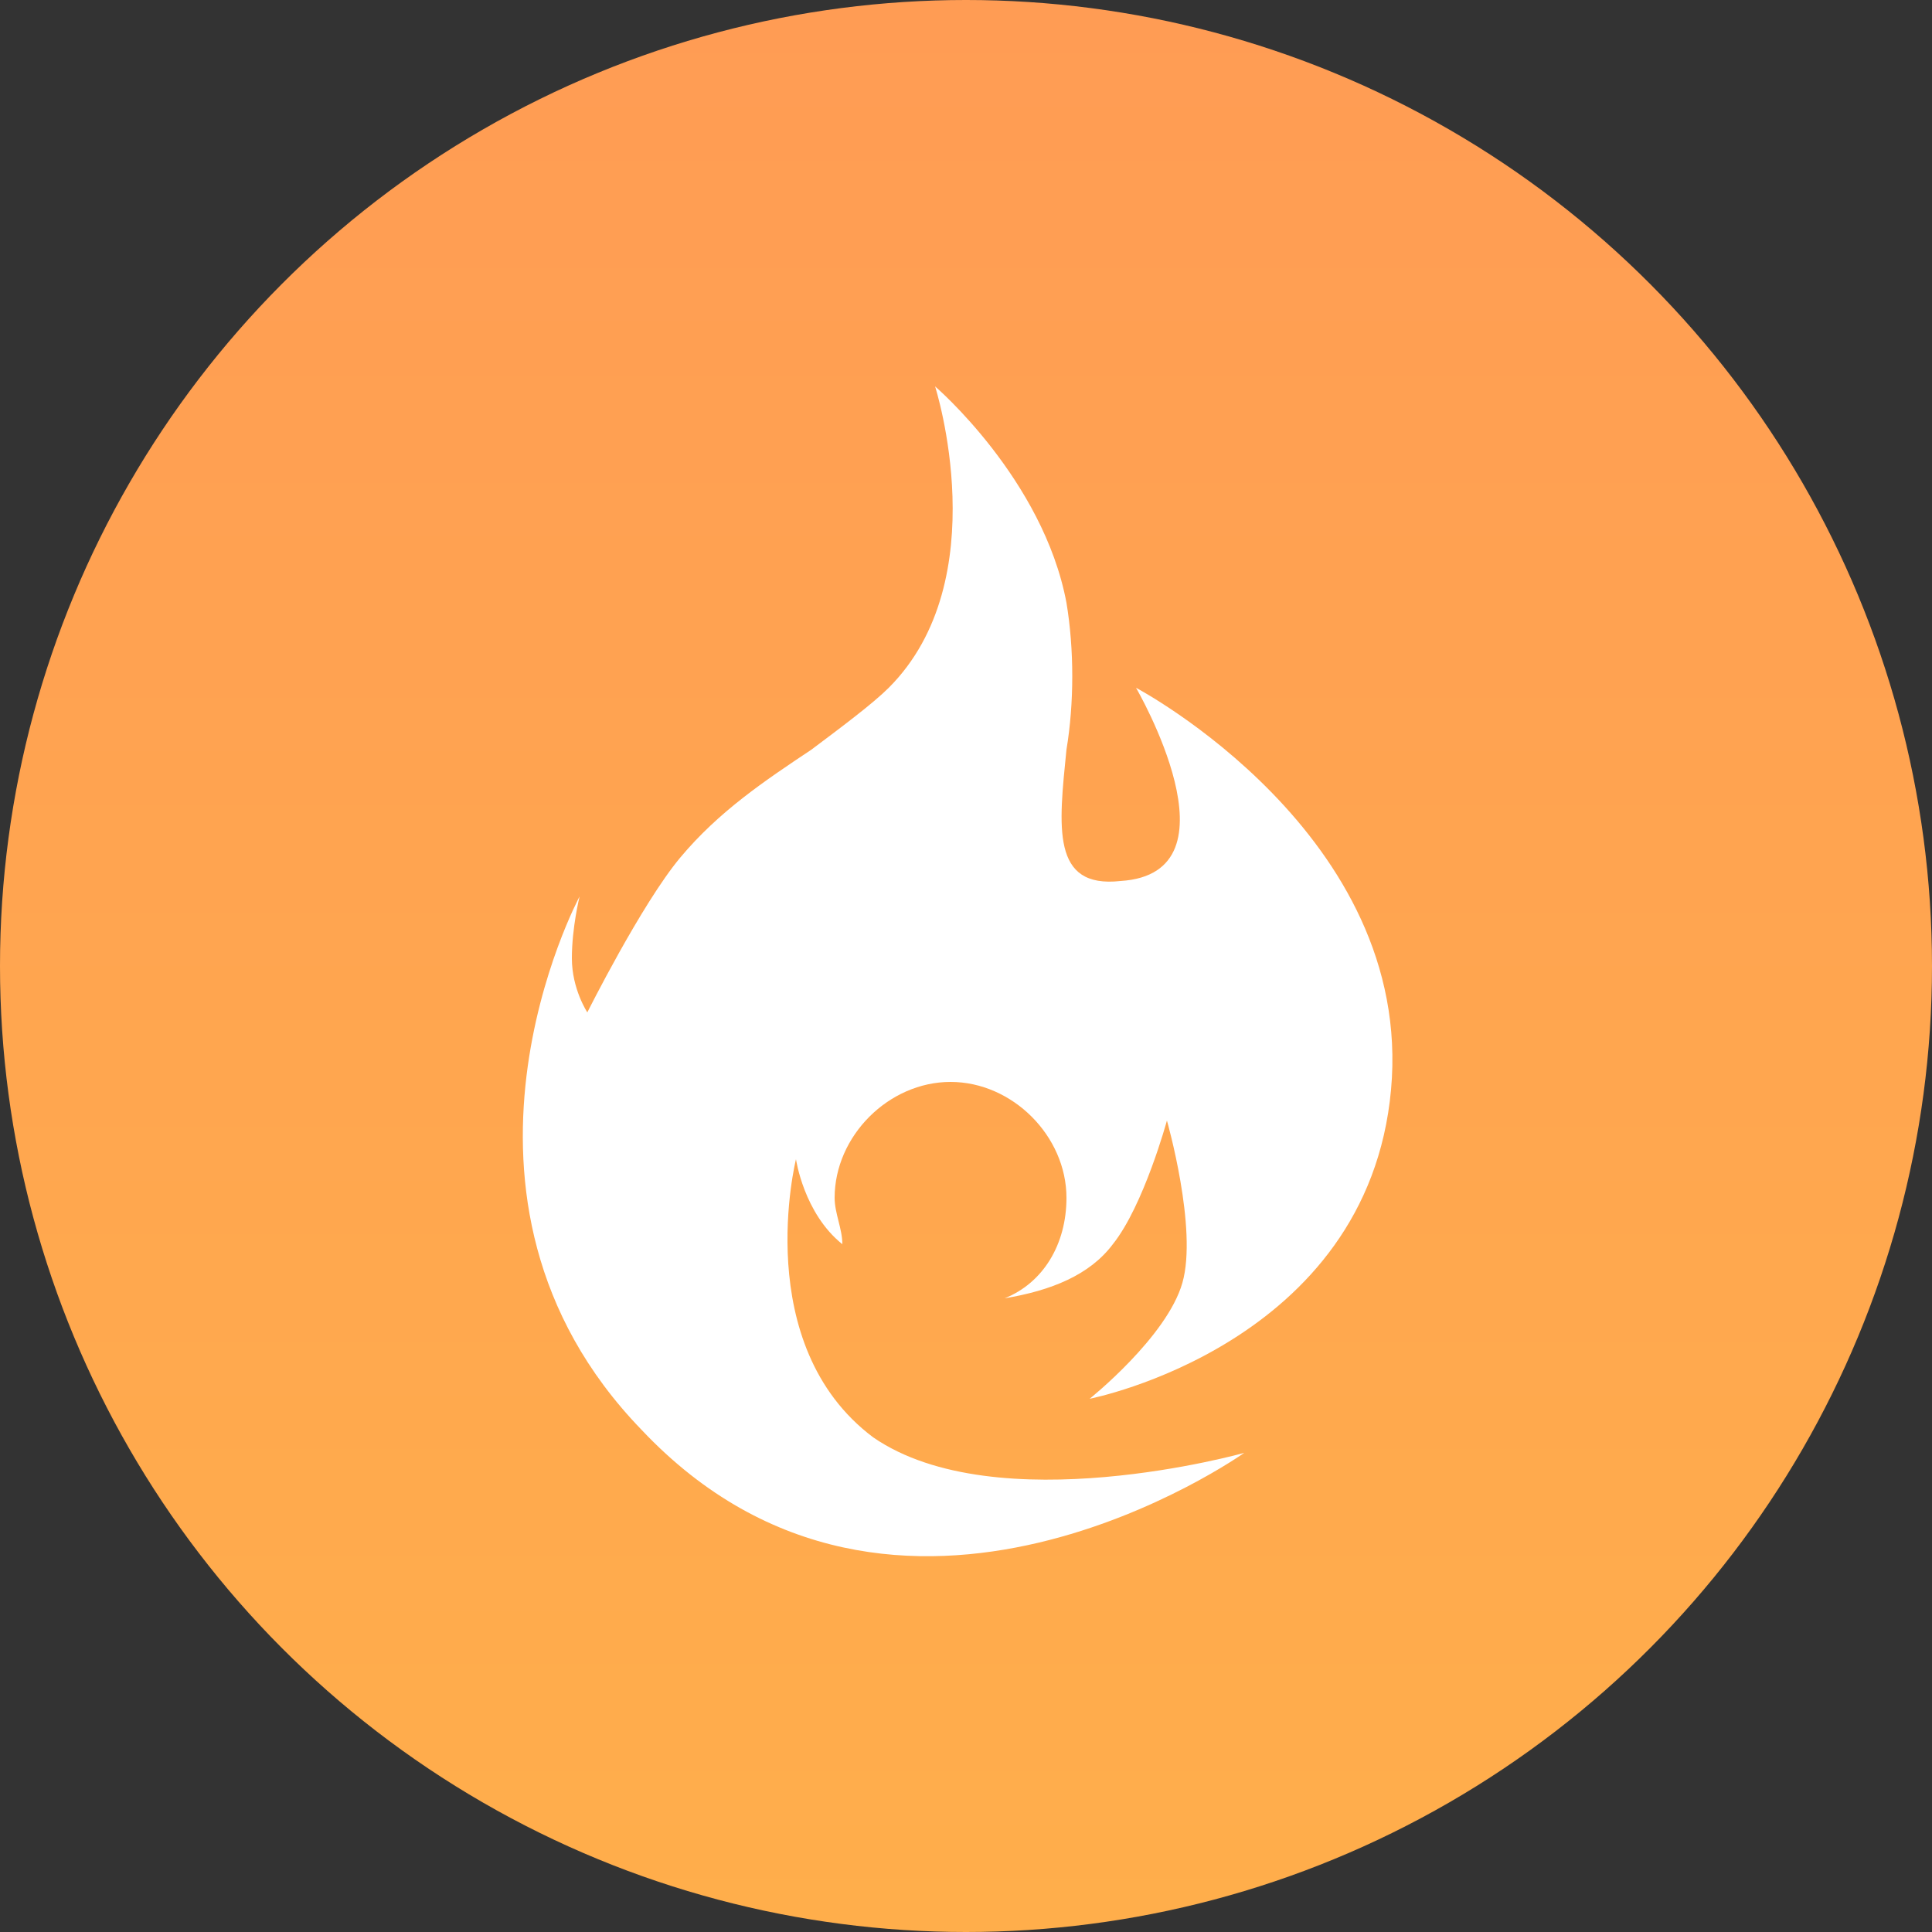 <?xml version="1.0" encoding="utf-8"?>
<!-- Generator: Adobe Illustrator 23.0.1, SVG Export Plug-In . SVG Version: 6.00 Build 0)  -->
<svg version="1.1" id="Layer_1" xmlns="http://www.w3.org/2000/svg" xmlns:xlink="http://www.w3.org/1999/xlink" x="0px" y="0px"
	 viewBox="0 0 25 25" style="enable-background:new 0 0 25 25;" xml:space="preserve">
<rect x="0" y="0" width="25" height="25" fill="#333333" stroke="none"/>
<style type="text/css">
	.st0{fill:url(#SVGID_1_);}
	.st1{fill-rule:evenodd;clip-rule:evenodd;fill:#FFFFFF;}
</style>
<linearGradient id="SVGID_1_" gradientUnits="userSpaceOnUse" x1="12.5" y1="0" x2="12.5" y2="25">
	<stop  offset="0" style="stop-color:#FF9C54"/>
	<stop  offset="1" style="stop-color:#FFAE4B"/>
</linearGradient>
<circle class="st0" cx="12.5" cy="12.5" r="12.5"/>
<path class="st1" d="M15.3,16.6c0.2-0.7-0.2-2.1-0.2-2.1s-0.3,1.1-0.7,1.6c-0.3,0.4-0.8,0.6-1.4,0.7c0.5-0.2,0.8-0.7,0.8-1.3
	c0-0.8-0.7-1.5-1.5-1.5c-0.8,0-1.5,0.7-1.5,1.5c0,0.2,0.1,0.4,0.1,0.6c-0.5-0.4-0.6-1.1-0.6-1.1s-0.6,2.4,1,3.6
	c1.6,1.1,4.8,0.2,4.8,0.2s-4.5,3.2-7.8-0.3c-2.9-3-0.8-6.9-0.8-6.9s-0.1,0.4-0.1,0.8c0,0.4,0.2,0.7,0.2,0.7s0.7-1.4,1.2-2
	c0.5-0.6,1.1-1,1.7-1.4c0.4-0.3,0.8-0.6,1-0.8C12.9,7.5,12.1,5,12.1,5s1.4,1.2,1.7,2.8c0.1,0.6,0.1,1.3,0,1.9
	c-0.1,1-0.2,1.8,0.7,1.7c1.6-0.1,0.2-2.5,0.2-2.5s3.6,1.9,3.3,5.2c-0.3,3.3-3.9,4-3.9,4S15.1,17.3,15.3,16.6z"/>
</svg>
